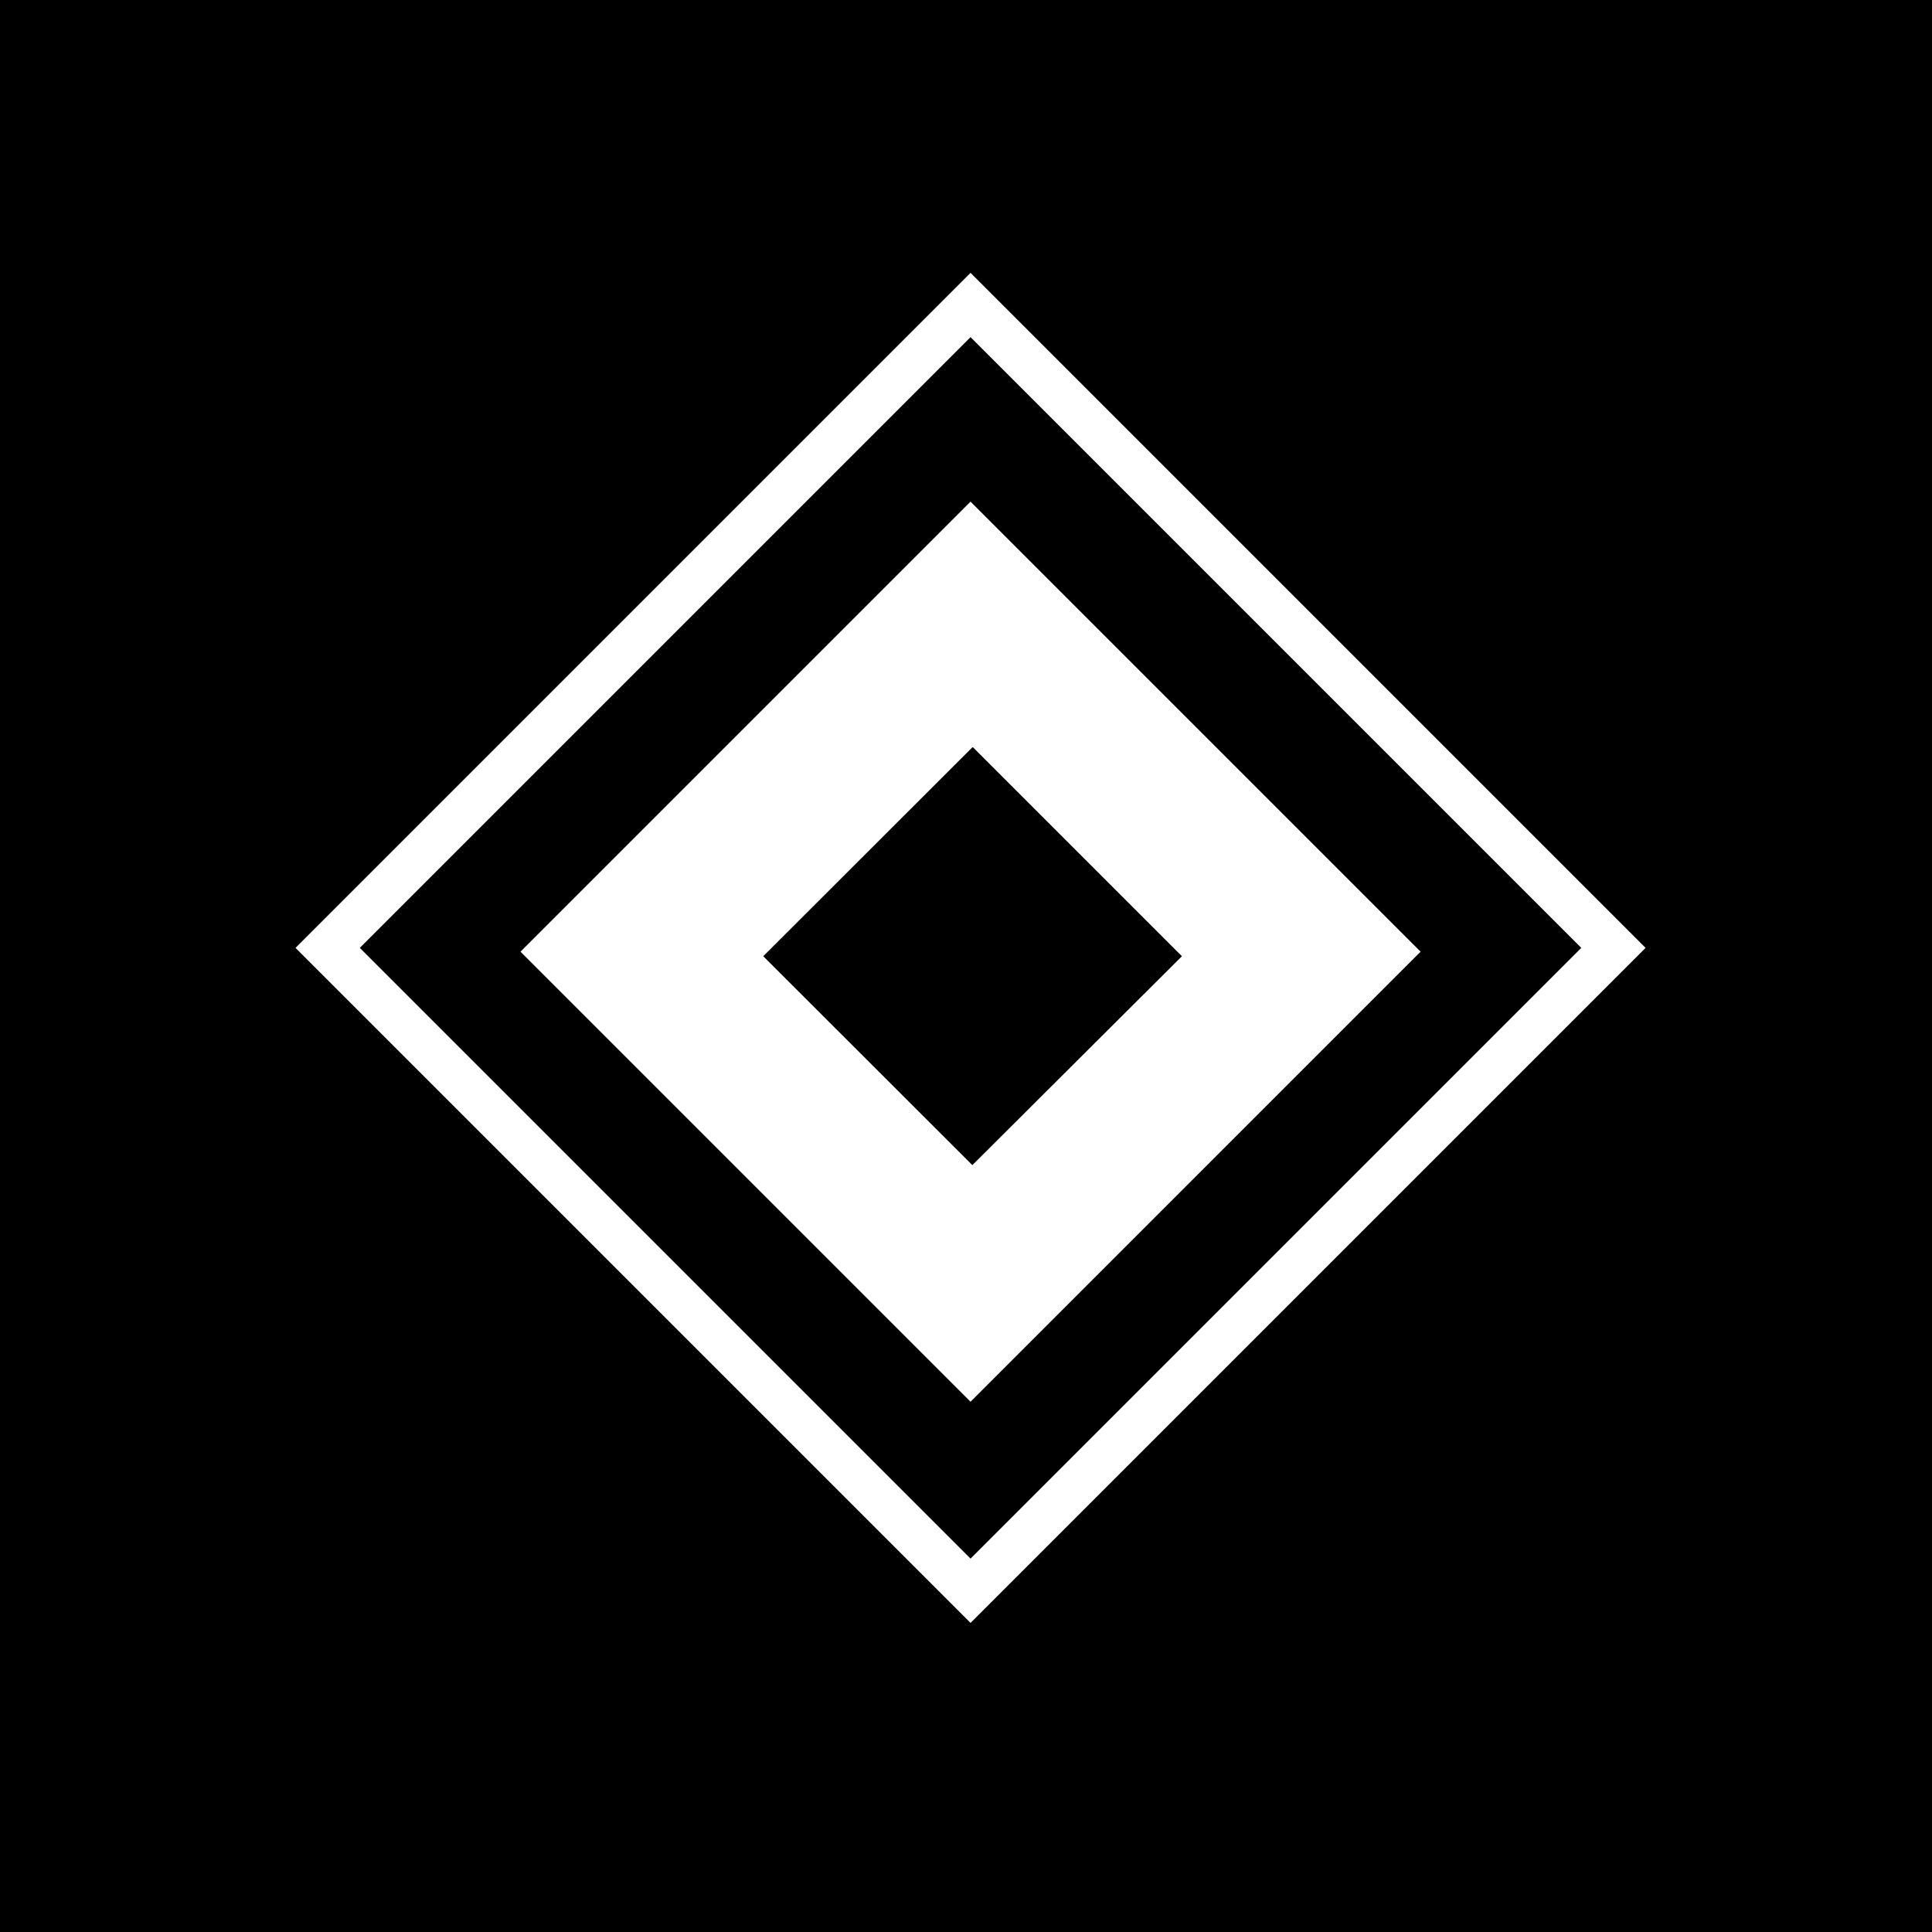 <svg id="Layer_1" data-name="Layer 1" xmlns="http://www.w3.org/2000/svg" viewBox="0 0 85 85"><defs><style>.cls-1{fill:#fff;}.cls-2,.cls-3{fill:none;}.cls-3{stroke:#fff;stroke-width:2px;}</style></defs><title>_</title><rect width="85" height="85"/><g id="Group_395" data-name="Group 395"><path id="Subtraction_1" data-name="Subtraction 1" class="cls-1" d="M42.7,61.67h0L22.9,41.87l19.8-19.8,19.8,19.8Zm.08-28.79h0l-9.2,9.19,9.2,9.19L52,42.07l-9.19-9.19Z"/><g id="Rectangle_1831" data-name="Rectangle 1831"><rect class="cls-2" x="21.7" y="20.7" width="42" height="42" transform="translate(-16.98 42.41) rotate(-45)"/><rect class="cls-3" x="22.7" y="21.7" width="40" height="40" transform="translate(-16.98 42.41) rotate(-45)"/></g></g></svg>